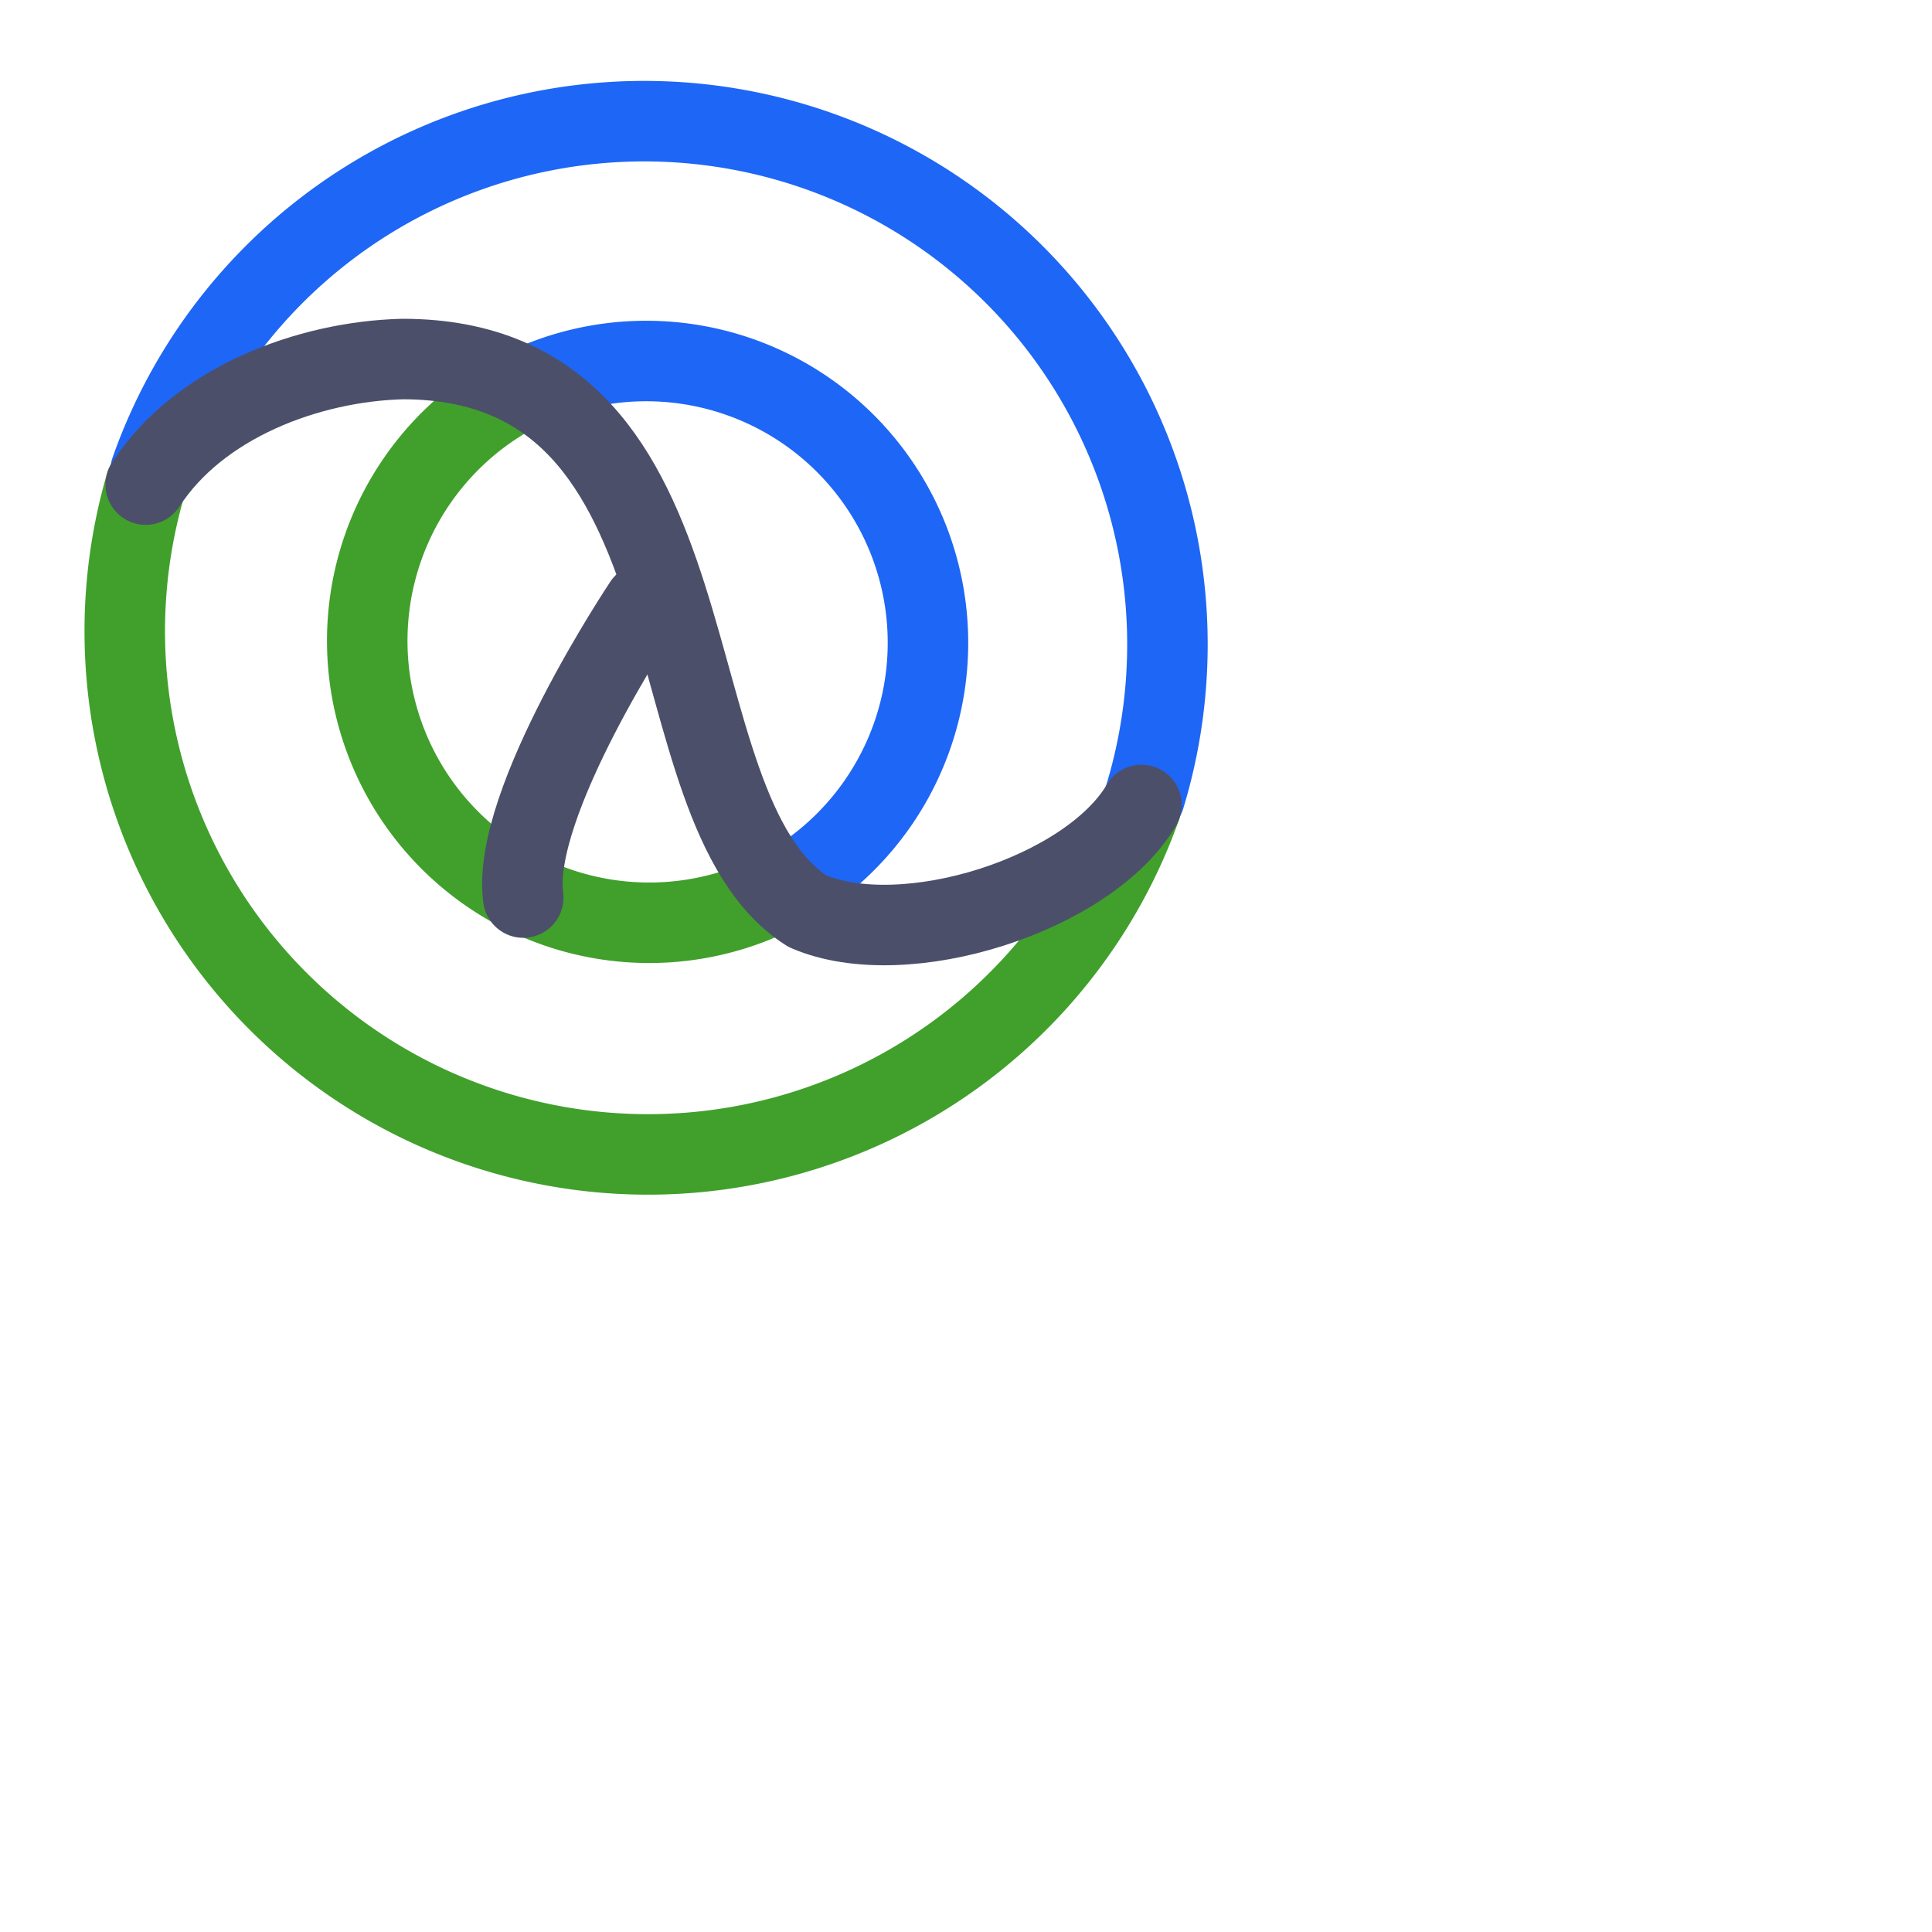 <svg viewBox="0 0 24 24" xmlns="http://www.w3.org/2000/svg">
	<g fill="none" stroke-linecap="round" stroke-linejoin="round">
 <path stroke="#40a02b" d="M14.17 10.03A6.5 6.5 0 011.81 6.02" />
 <path stroke="#1e66f5" d="M1.87 5.85A6.5 6.5 0 0114.22 9.9" />
 <path stroke="#40a02b" d="M6.36 4.9a3.5 3.5 0 103.41 6.12" />
 <path stroke="#1e66f5" d="M9.77 11.02a3.5 3.5 0 00-3.03-6.29" />
 <path stroke="#4c4f69" d="M8 7.5s-1.66 2.48-1.5 3.65" />
 <path stroke="#4c4f69" d="M1.81 6.02C2.47 5 3.83 4.49 5 4.46c4.06 0 3 5.56 5.03 6.86 1.21.52 3.5-.21 4.15-1.32" />
	</g>
</svg>
